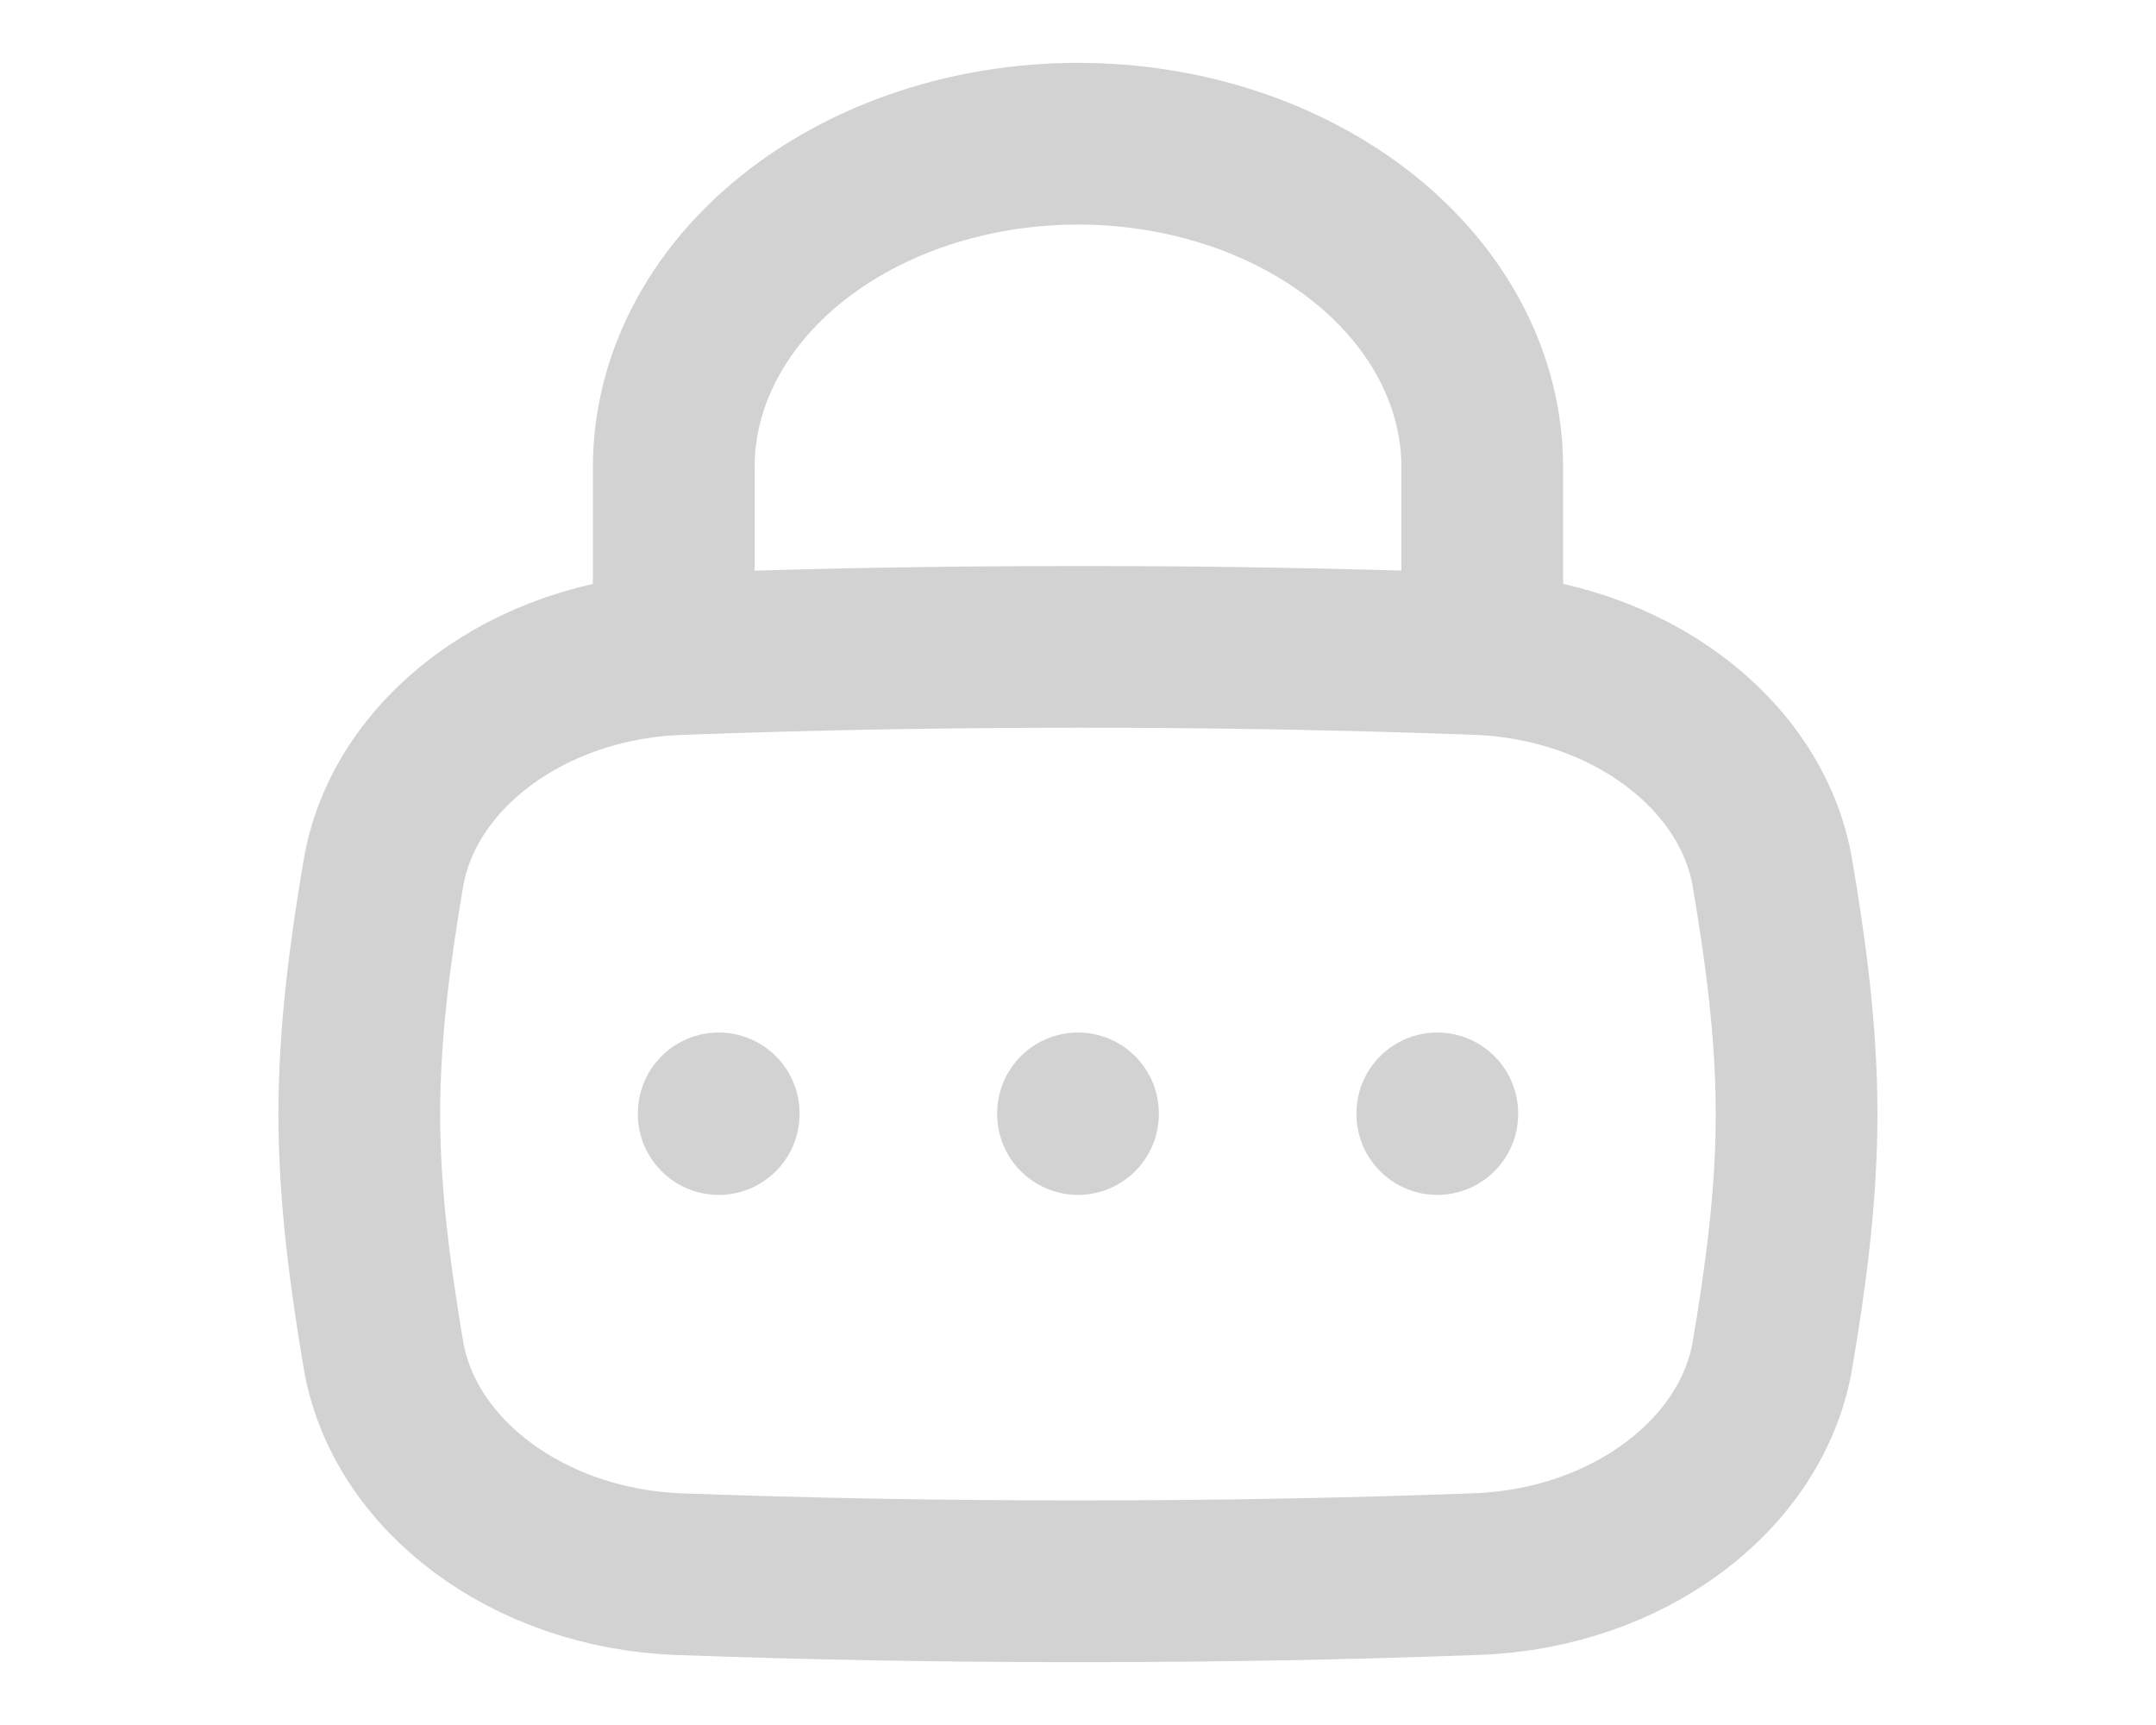 <svg width="20" height="16" viewBox="0 0 20 16" fill="none" xmlns="http://www.w3.org/2000/svg">
<path d="M3.556 12.563C3.744 13.677 4.896 14.549 6.3 14.601C7.48 14.644 8.679 14.667 10 14.667C11.32 14.667 12.52 14.644 13.7 14.6C15.103 14.549 16.256 13.677 16.443 12.563C16.566 11.837 16.666 11.092 16.666 10.333C16.666 9.575 16.566 8.83 16.443 8.103C16.256 6.99 15.103 6.117 13.7 6.066C12.467 6.021 11.233 5.999 10 6C8.679 6 7.48 6.023 6.3 6.067C4.896 6.117 3.744 6.99 3.556 8.103C3.433 8.83 3.333 9.575 3.333 10.333C3.333 11.092 3.434 11.837 3.556 12.563Z" stroke="#D2D2D2" stroke-width="1.5" stroke-linecap="round" stroke-linejoin="round"/>
<path d="M6.25 6V4.333C6.25 3.538 6.645 2.775 7.348 2.212C8.052 1.649 9.005 1.333 10 1.333C10.995 1.333 11.948 1.649 12.652 2.212C13.355 2.775 13.75 3.538 13.75 4.333V6M13.333 10.327V10.333M10 10.327V10.333M6.667 10.327V10.333" stroke="#D2D2D2" stroke-width="1.5" stroke-linecap="round" stroke-linejoin="round"/>
</svg>
